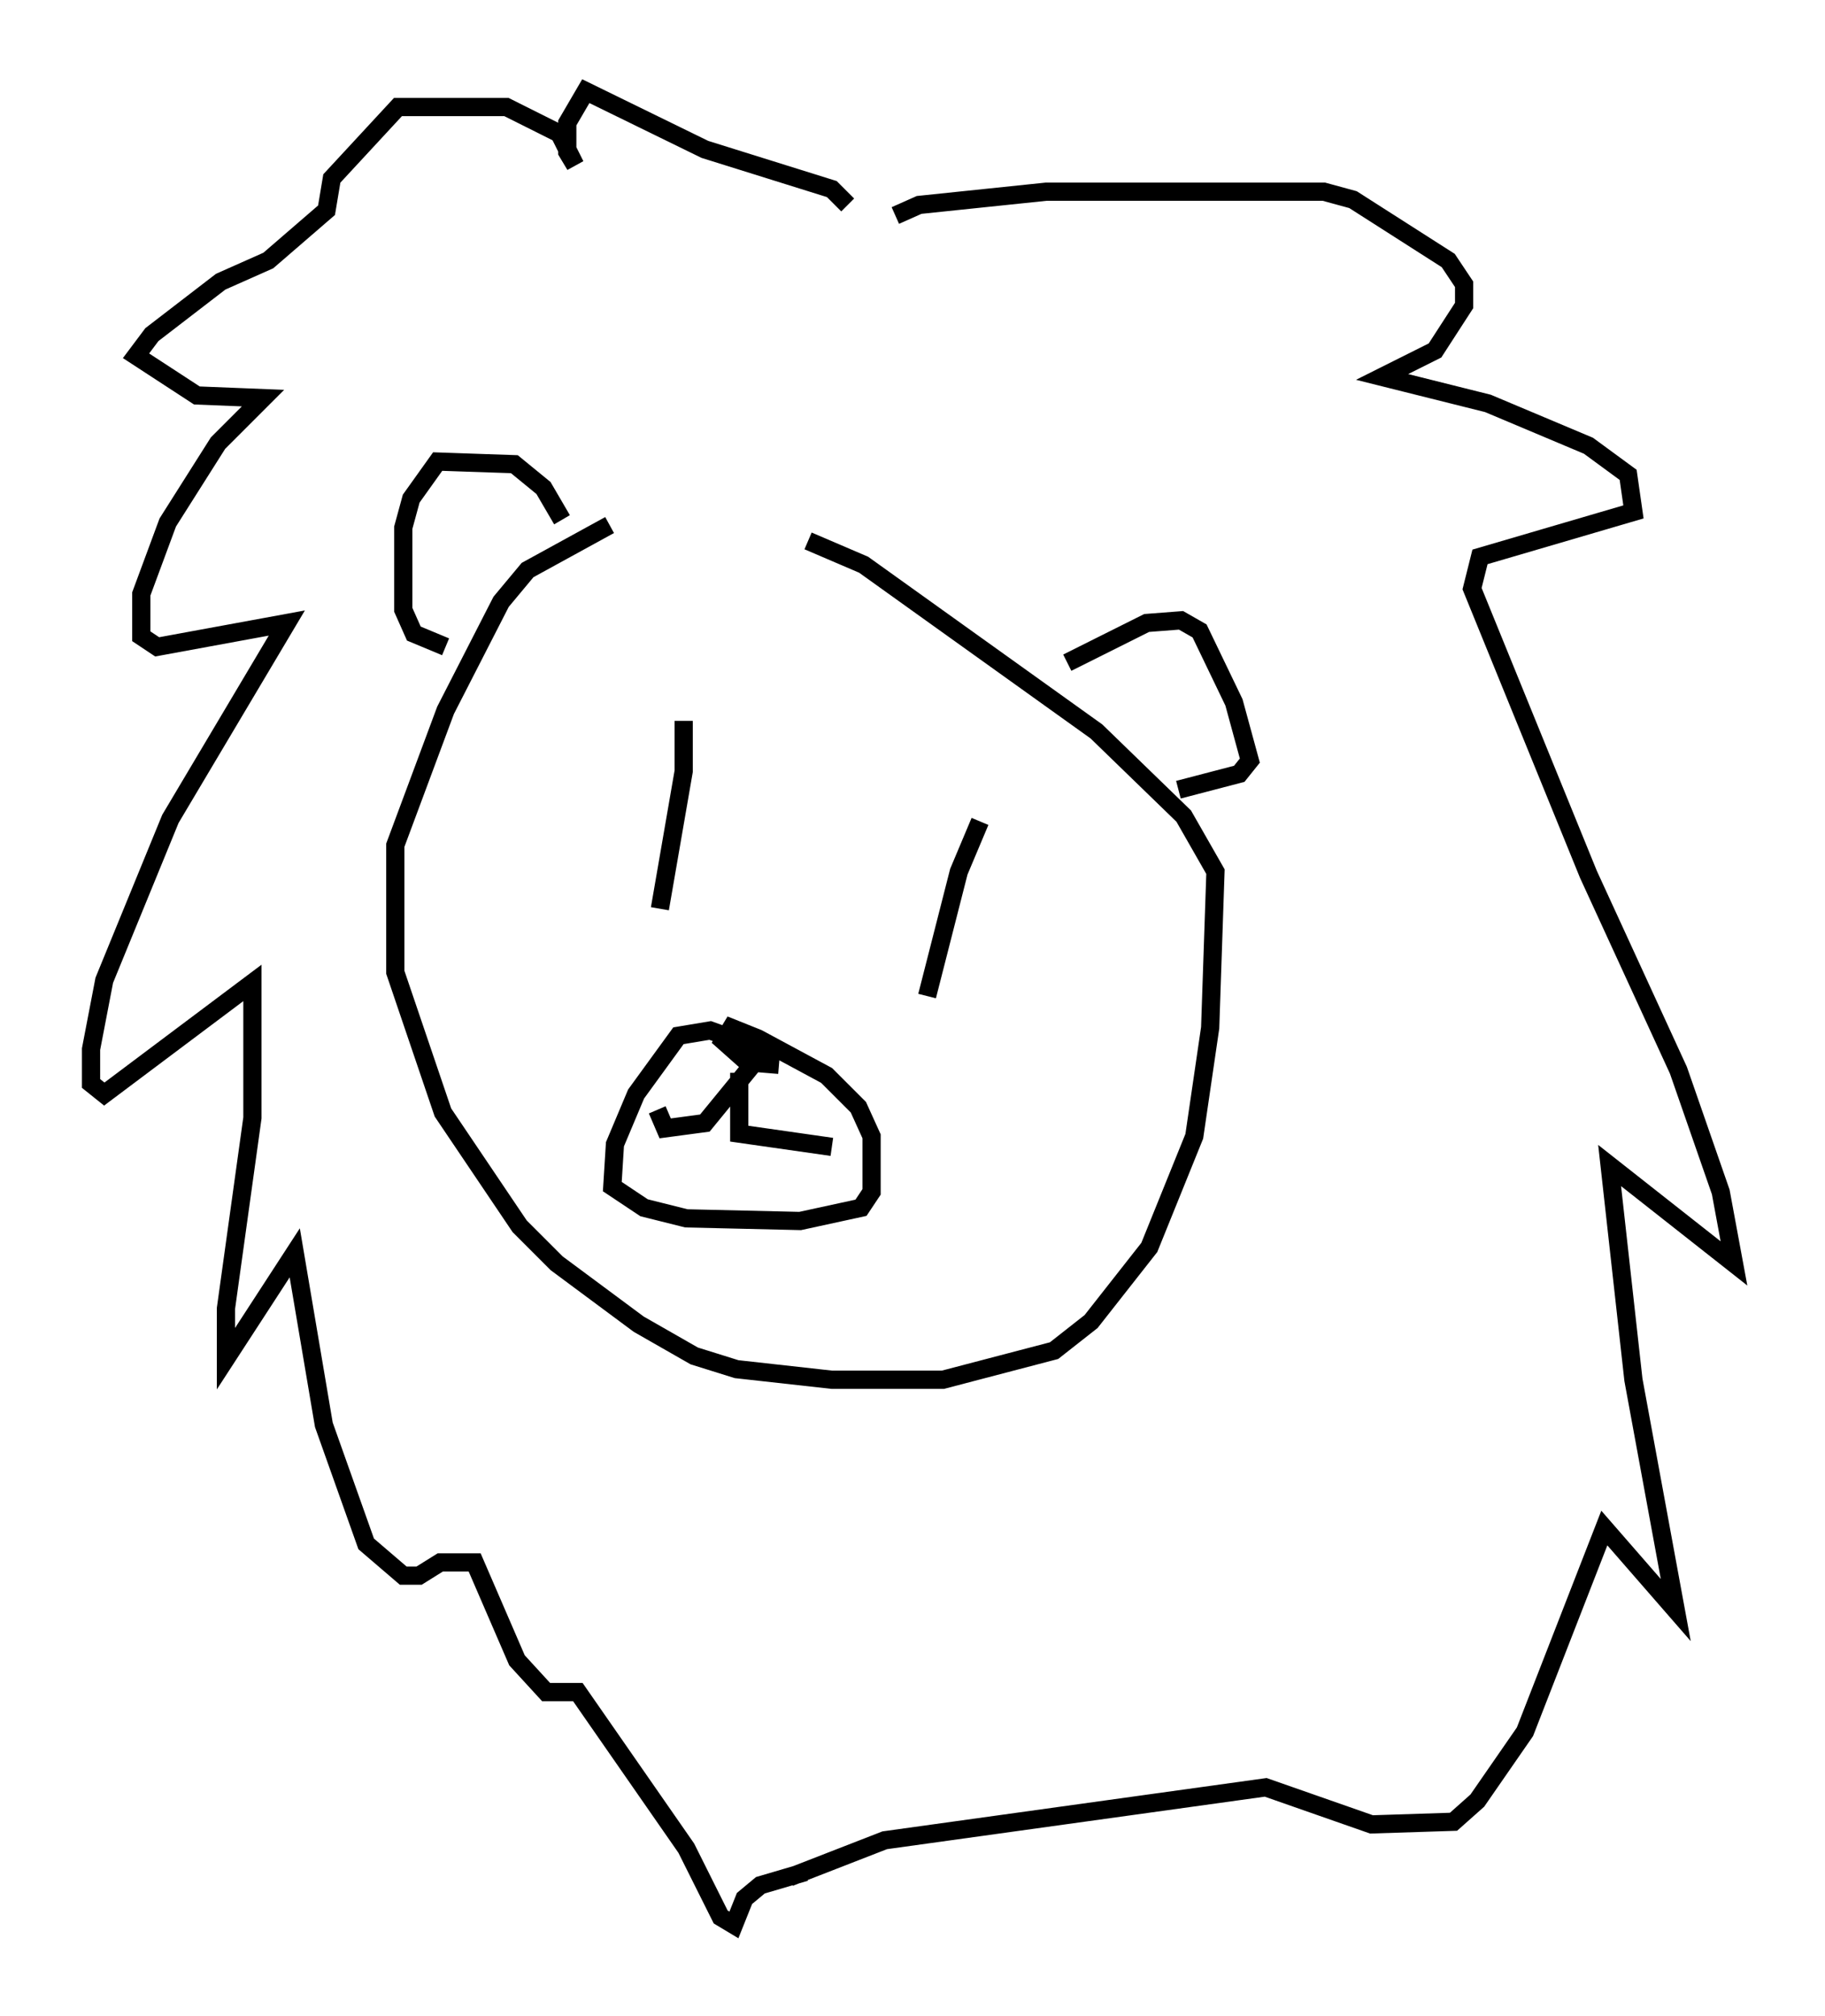 <?xml version="1.0" encoding="utf-8" ?>
<svg baseProfile="full" height="110.659" version="1.1" width="100.201" xmlns="http://www.w3.org/2000/svg" xmlns:ev="http://www.w3.org/2001/xml-events" xmlns:xlink="http://www.w3.org/1999/xlink"><defs /><rect fill="white" height="110.659" width="100.201" x="0" y="0" /><path d="M41.749, 29.112 m-8.279, -0.291 l-4.503, 2.469 -1.453, 1.743 l-3.05, 5.955 -2.76, 7.408 l0.0, 6.972 2.615, 7.698 l4.212, 6.246 2.034, 2.034 l4.503, 3.341 3.05, 1.743 l2.324, 0.726 5.229, 0.581 l6.101, 0.0 6.101, -1.598 l2.034, -1.598 3.196, -4.067 l2.469, -6.101 0.872, -5.955 l0.291, -8.57 -1.743, -3.05 l-4.793, -4.648 -12.782, -9.151 l-3.05, -1.307 m-1.743, 28.179 l-3.631, -1.307 -1.743, 0.291 l-2.324, 3.196 -1.162, 2.76 l-0.145, 2.324 1.743, 1.162 l2.324, 0.581 6.246, 0.145 l3.341, -0.726 0.581, -0.872 l0.0, -3.05 -0.726, -1.598 l-1.743, -1.743 -3.777, -2.034 l-1.453, -0.581 -0.436, 0.726 l1.307, 1.162 1.743, 0.145 m-1.453, 0.0 l-2.615, 3.196 -2.179, 0.291 l-0.436, -1.017 m4.503, -2.034 l0.0, 3.341 5.084, 0.726 m8.134, -17.866 l-1.162, 2.76 -1.743, 6.827 m-13.363, -15.106 l0.0, 2.76 -1.307, 7.553 m-5.374, -21.352 l-1.017, -1.743 -1.598, -1.307 l-4.212, -0.145 -1.453, 2.034 l-0.436, 1.598 0.0, 4.503 l0.581, 1.307 1.743, 0.726 m34.134, 0.872 l4.358, -2.179 1.888, -0.145 l1.017, 0.581 1.888, 3.922 l0.872, 3.196 -0.581, 0.726 l-3.341, 0.872 m-15.542, -31.519 l1.307, -0.581 6.972, -0.726 l15.251, 0.0 1.598, 0.436 l5.229, 3.341 0.872, 1.307 l0.0, 1.162 -1.598, 2.469 l-2.905, 1.453 5.81, 1.453 l5.52, 2.324 2.179, 1.598 l0.291, 2.034 -8.425, 2.469 l-0.436, 1.743 6.391, 15.687 l4.939, 10.749 2.324, 6.682 l0.726, 3.922 -6.827, -5.374 l1.307, 11.765 2.324, 12.637 l-3.922, -4.503 -4.358, 11.184 l-2.615, 3.777 -1.307, 1.162 l-4.503, 0.145 -5.81, -2.034 l-20.916, 2.905 -5.229, 2.034 m3.196, -91.799 l-0.872, -0.872 -6.972, -2.179 l-6.536, -3.196 -1.017, 1.743 l0.0, 1.598 0.436, 0.726 l-0.872, -1.743 -2.905, -1.453 l-5.955, 0.0 -3.631, 3.922 l-0.291, 1.743 -3.196, 2.76 l-2.615, 1.162 -3.777, 2.905 l-0.872, 1.162 3.341, 2.179 l3.631, 0.145 -2.469, 2.469 l-2.76, 4.358 -1.453, 3.922 l0.0, 2.324 0.872, 0.581 l7.117, -1.307 -6.391, 10.749 l-3.631, 8.86 -0.726, 3.777 l0.0, 1.888 0.726, 0.581 l8.134, -6.101 0.0, 7.408 l-1.453, 10.458 0.0, 2.76 l3.777, -5.81 1.598, 9.441 l2.324, 6.536 2.034, 1.743 l0.872, 0.0 1.162, -0.726 l1.888, 0.0 2.324, 5.374 l1.598, 1.743 1.743, 0.0 l5.955, 8.57 1.888, 3.777 l0.726, 0.436 0.581, -1.453 l0.872, -0.726 2.469, -0.726 " fill="none" stroke="black" stroke-width="1" /></svg>